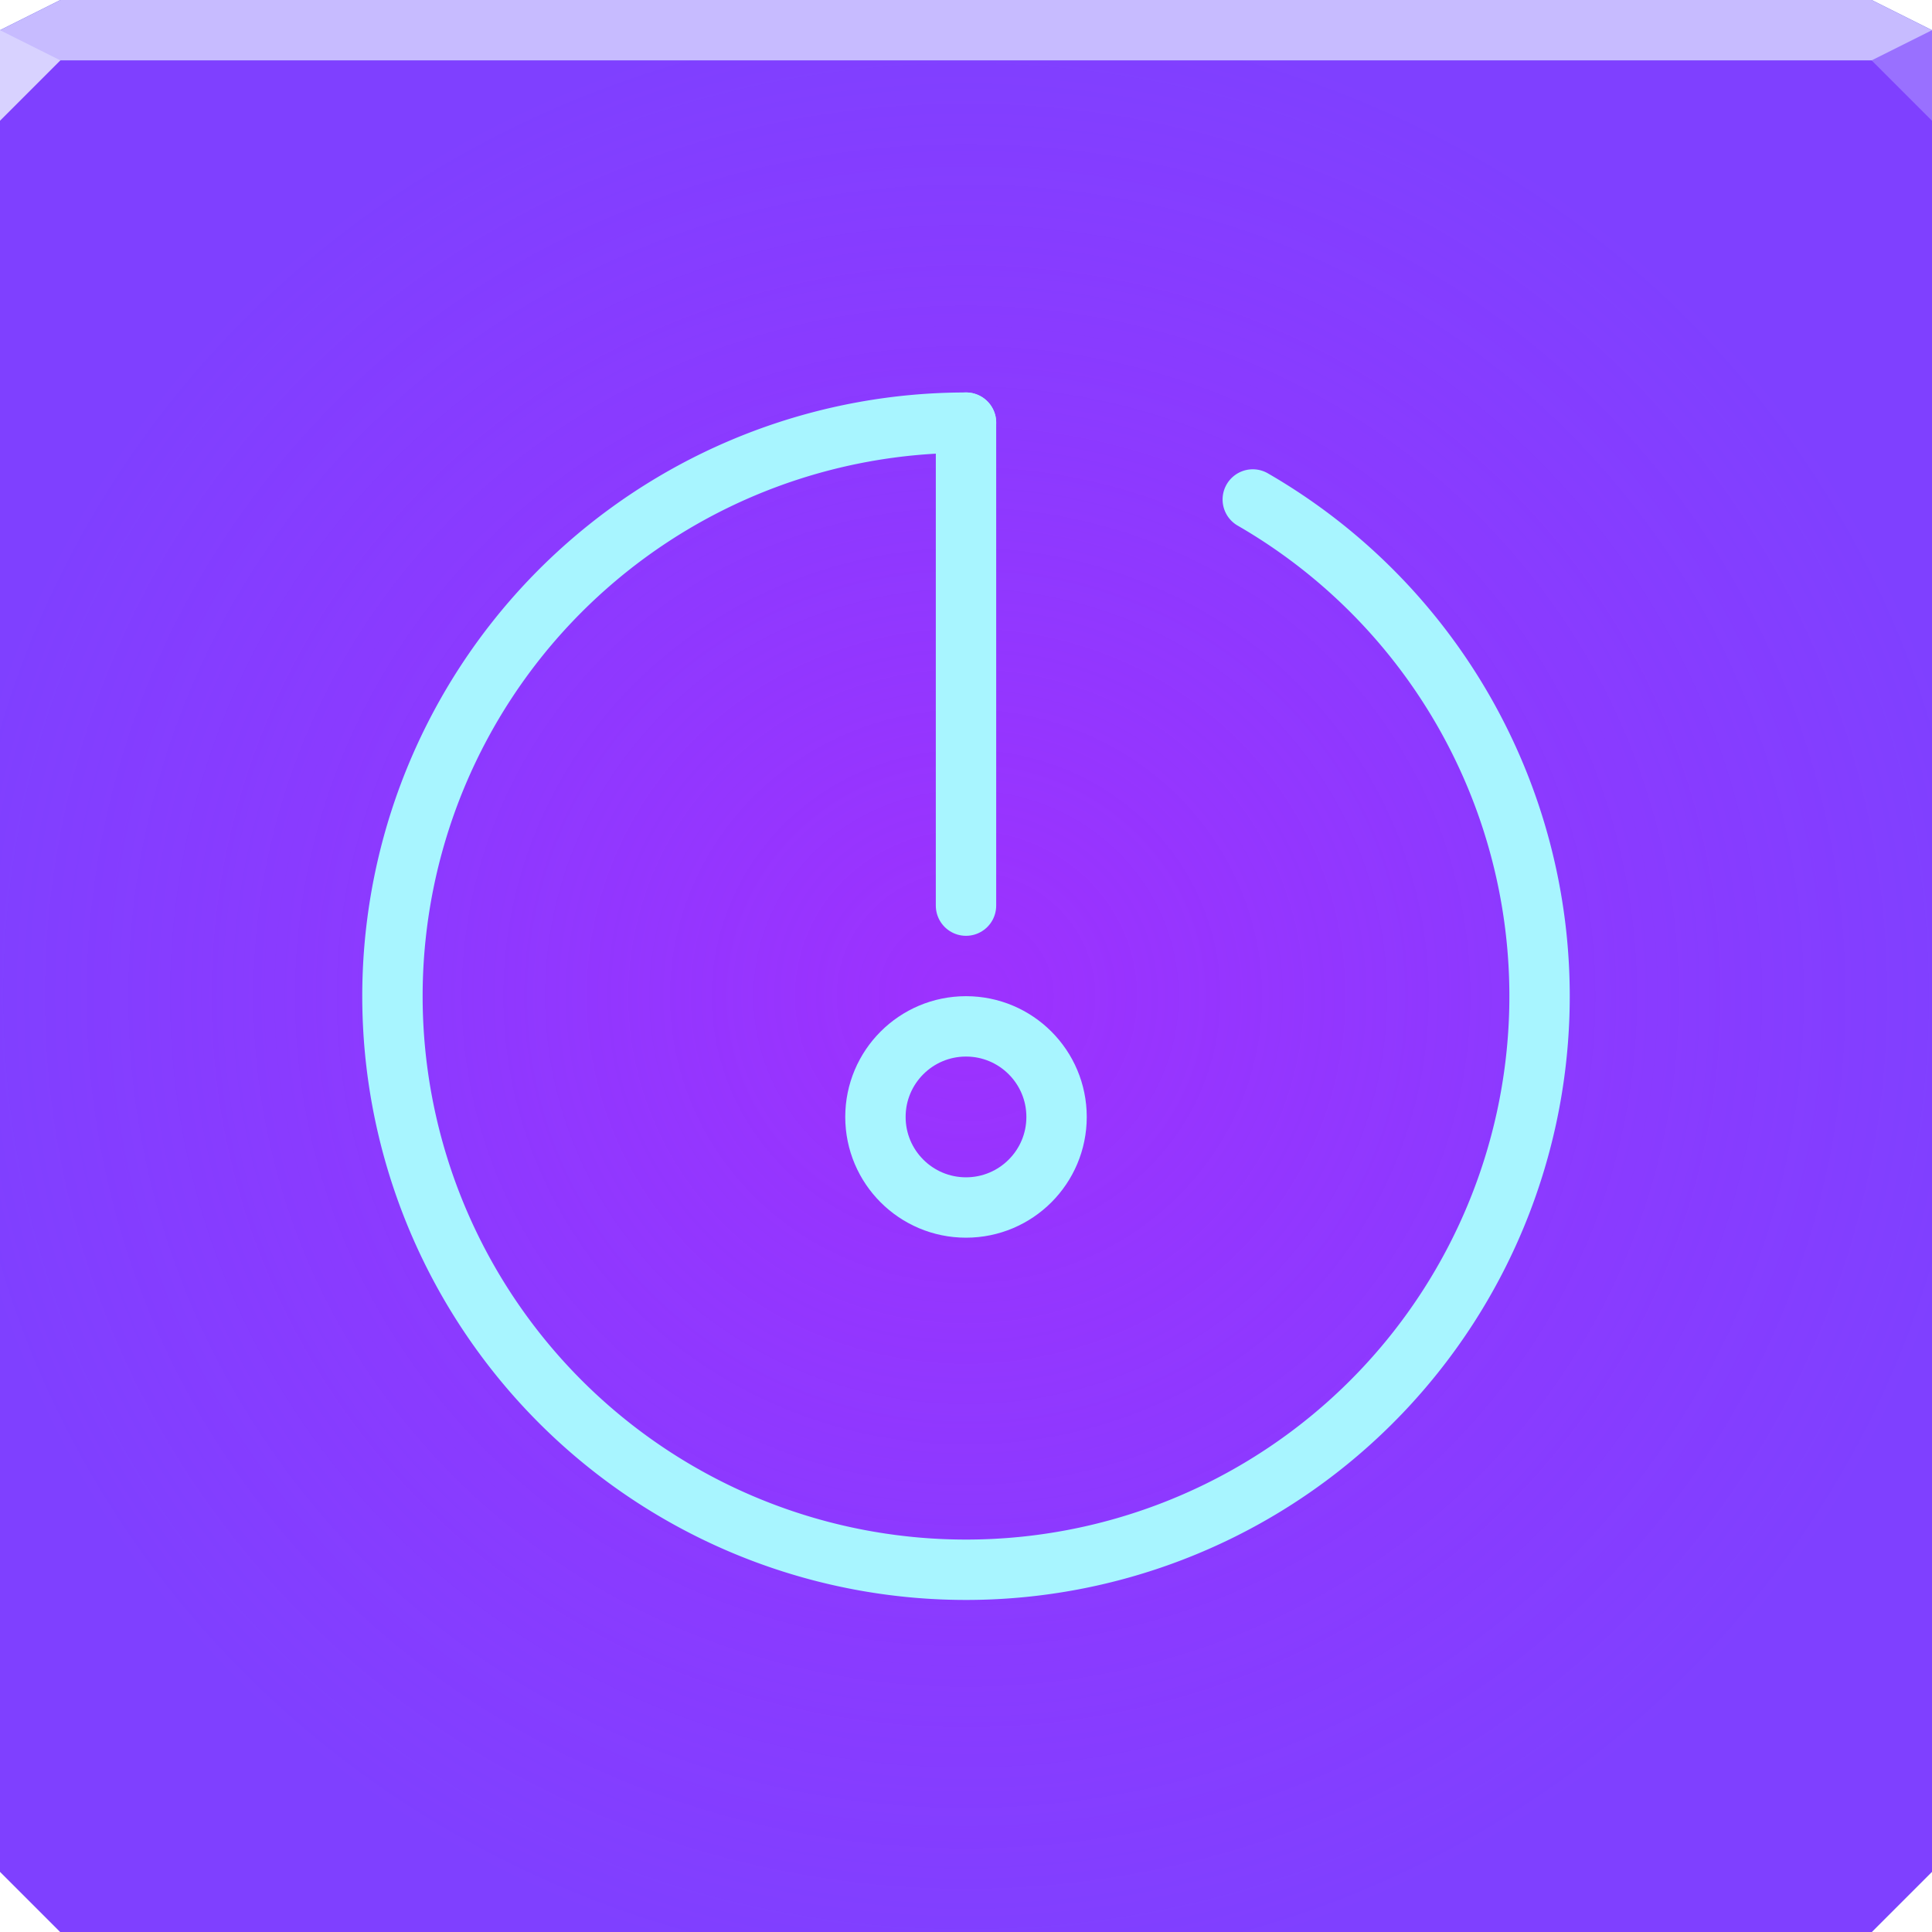 <?xml version="1.0" encoding="UTF-8"?>
<!-- Created with Inkscape (http://www.inkscape.org/) -->
<svg width="64" height="64" version="1.1" xmlns="http://www.w3.org/2000/svg" xmlns:cc="http://creativecommons.org/ns#" xmlns:dc="http://purl.org/dc/elements/1.1/" xmlns:rdf="http://www.w3.org/1999/02/22-rdf-syntax-ns#">
	<defs>
		<radialGradient id="a" cx="32" cy="33" r="32" gradientTransform="matrix(1.054 0 0 1.021 -1.726 -.693)" gradientUnits="userSpaceOnUse">
			<stop stop-color="#cd1afd" offset="0"/>
			<stop stop-color="#cf18ff" stop-opacity=".002" offset="1"/>
		</radialGradient>
	</defs>
	<path d="m2 0-2 1v61l2 2h60l2-2v-61l-2-1h-60" color="#000000" fill="#4649db"/>
	<path d="m0 2v60l2 2h60l2-2v-60z" color="#000000" fill="#7f40ff"/>
	<path d="m0 2v60l2 2h60l2-2v-60z" color="#000000" fill="url(#a)" fill-opacity=".384"/>
	<path d="m2 0-2 1v1h64v-1l-2-1z" color="#000000" fill="#c7bbff"/>
	<path d="m0 1v3l2-2z" color="#000000" fill="#d8d2ff"/>
	<path d="m64 4-2-2 2-1z" color="#000000" fill="#9970ff"/>
	<path d="m32 14 1e-6 16m3 7c0 1.657-1.343 3-3 3s-3-1.343-3-3 1.343-3 3-3 3 1.343 3 3z" color="#000000" fill="none" stroke="#a8f5ff" stroke-linecap="round" stroke-linejoin="round" stroke-width="2"/>
	<path d="m41.5 16.546a19 19 0 0 1 8.054 23.725 19 19 0 0 1-22.471 11.082 19 19 0 0 1-13.92-20.832 19 19 0 0 1 18.837-16.52" fill="none" stroke="#a8f5ff" stroke-linecap="round" stroke-width="2" style="paint-order:normal"/>
</svg>

